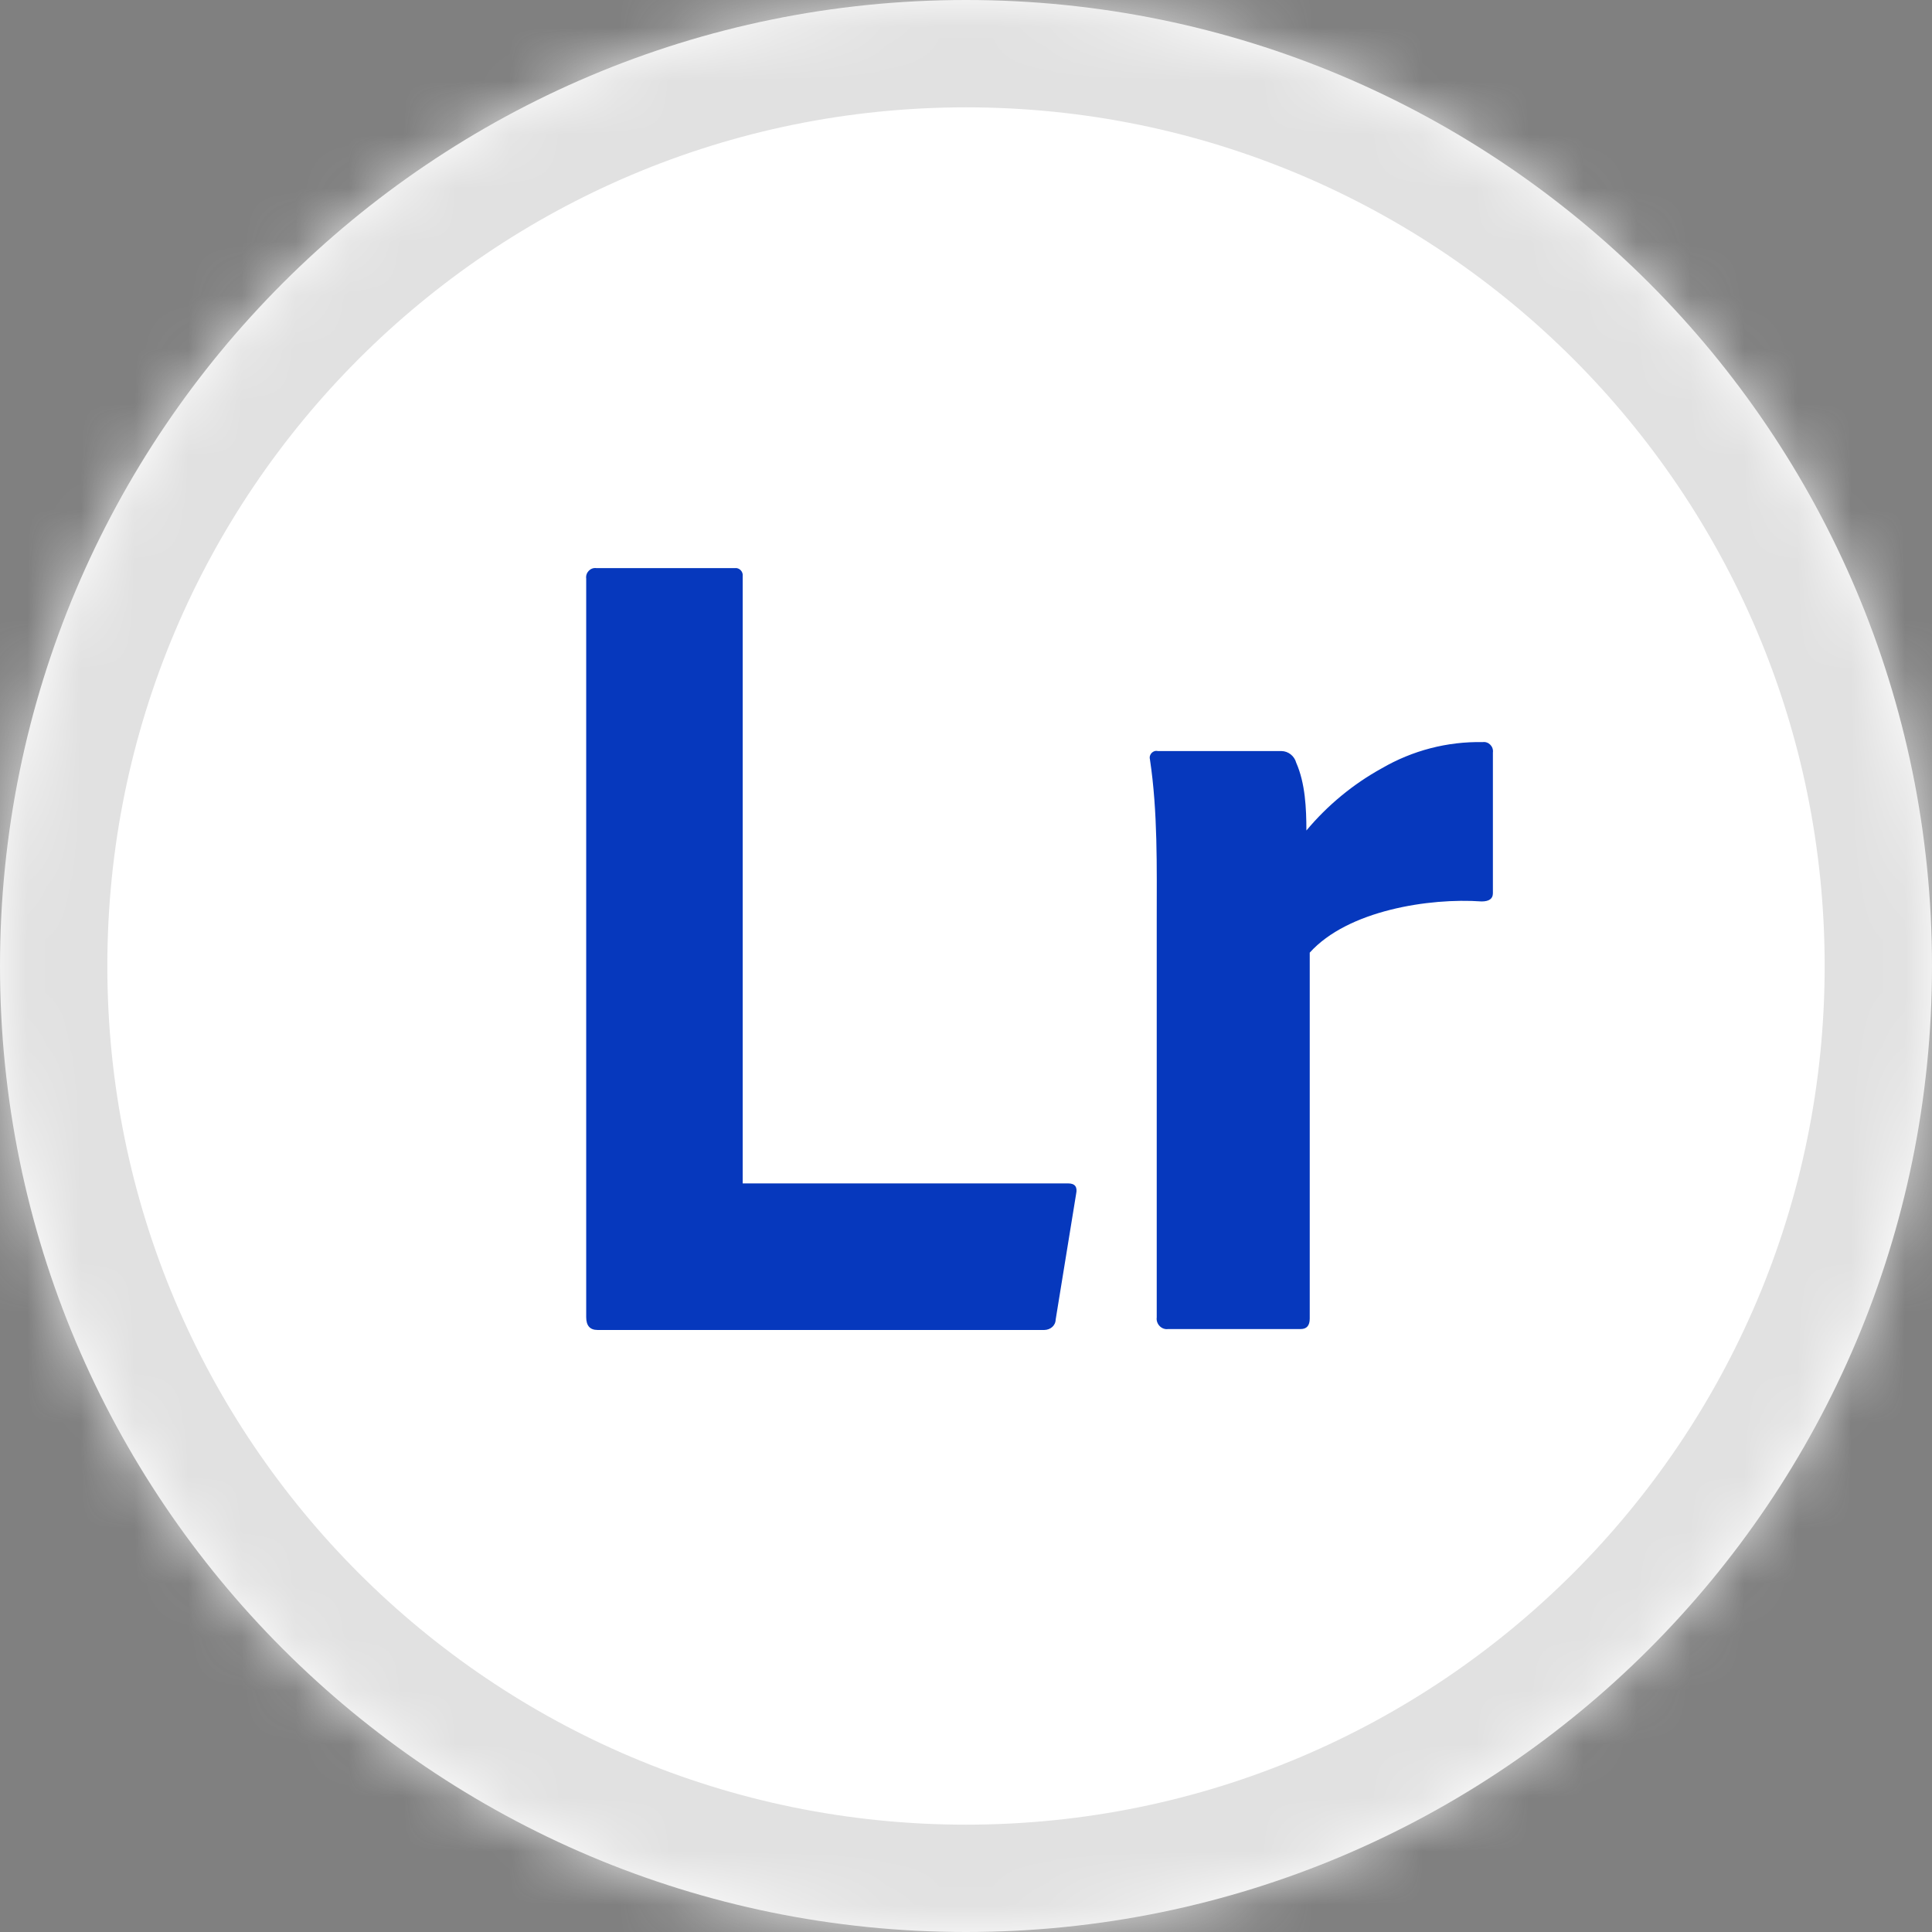 <svg width="36" height="36" viewBox="0 0 36 36" fill="none" xmlns="http://www.w3.org/2000/svg">
<rect x="0" y="0" width="36" height="36" fill="#808080" stroke="none"/>
<g clip-path="url(#clip0_582_17544)">
<mask id="path-1-inside-1_582_17544" fill="white">
<path d="M0 18C0 8.059 8.059 0 18 0V0C27.941 0 36 8.059 36 18V18C36 27.941 27.941 36 18 36V36C8.059 36 0 27.941 0 18V18Z"/>
</mask>
<path d="M-2 12.73C-2 7.611 -2 5.051 -1.004 3.095C-0.127 1.375 1.271 -0.024 2.992 -0.9C4.947 -1.896 7.507 -1.896 12.627 -1.896H23.79C28.91 -1.896 31.47 -1.896 33.425 -0.9C35.145 -0.024 36.544 1.375 37.42 3.095C38.417 5.051 38.417 7.611 38.417 12.73V23.893C38.417 29.013 38.417 31.573 37.42 33.529C36.544 35.249 35.145 36.647 33.425 37.524C31.47 38.52 28.91 38.52 23.79 38.52H12.627C7.507 38.52 4.947 38.52 2.992 37.524C1.271 36.647 -0.127 35.249 -1.004 33.529C-2 31.573 -2 29.013 -2 23.893V12.73Z" fill="white"/>
<path d="M19.46 24.782H11.134C10.993 24.782 10.923 24.702 10.923 24.543V10.781C10.907 10.669 11.004 10.57 11.113 10.586H13.691C13.776 10.573 13.851 10.652 13.839 10.737V22.051H19.904C20.03 22.051 20.08 22.116 20.052 22.246L19.671 24.587C19.668 24.704 19.571 24.78 19.46 24.782Z" fill="#0638BD"/>
<path d="M21.575 13.995H23.878C24.005 13.996 24.119 14.086 24.153 14.212C24.322 14.597 24.342 15.06 24.343 15.475C24.738 15.003 25.214 14.61 25.748 14.316C26.321 13.983 26.97 13.815 27.628 13.828C27.737 13.812 27.834 13.911 27.818 14.023V16.645C27.818 16.747 27.747 16.797 27.607 16.797C26.632 16.728 25.114 16.964 24.405 17.751V24.57C24.405 24.7 24.349 24.765 24.236 24.765H21.765C21.644 24.782 21.537 24.67 21.554 24.548V17.144C21.554 16.152 21.575 15.13 21.427 14.147C21.404 14.057 21.489 13.973 21.575 13.995Z" fill="#0638BD"/>
</g>
<path d="M18 34C9.163 34 2 26.837 2 18H-2C-2 29.046 6.954 38 18 38V34ZM34 18C34 26.837 26.837 34 18 34V38C29.046 38 38 29.046 38 18H34ZM18 2C26.837 2 34 9.163 34 18H38C38 6.954 29.046 -2 18 -2V2ZM18 -2C6.954 -2 -2 6.954 -2 18H2C2 9.163 9.163 2 18 2V-2Z" fill="#E1E1E1" mask="url(#path-1-inside-1_582_17544)"/>
<defs>
<clipPath id="clip0_582_17544">
<path d="M0 18C0 8.059 8.059 0 18 0V0C27.941 0 36 8.059 36 18V18C36 27.941 27.941 36 18 36V36C8.059 36 0 27.941 0 18V18Z" fill="white"/>
</clipPath>
</defs>
</svg>
